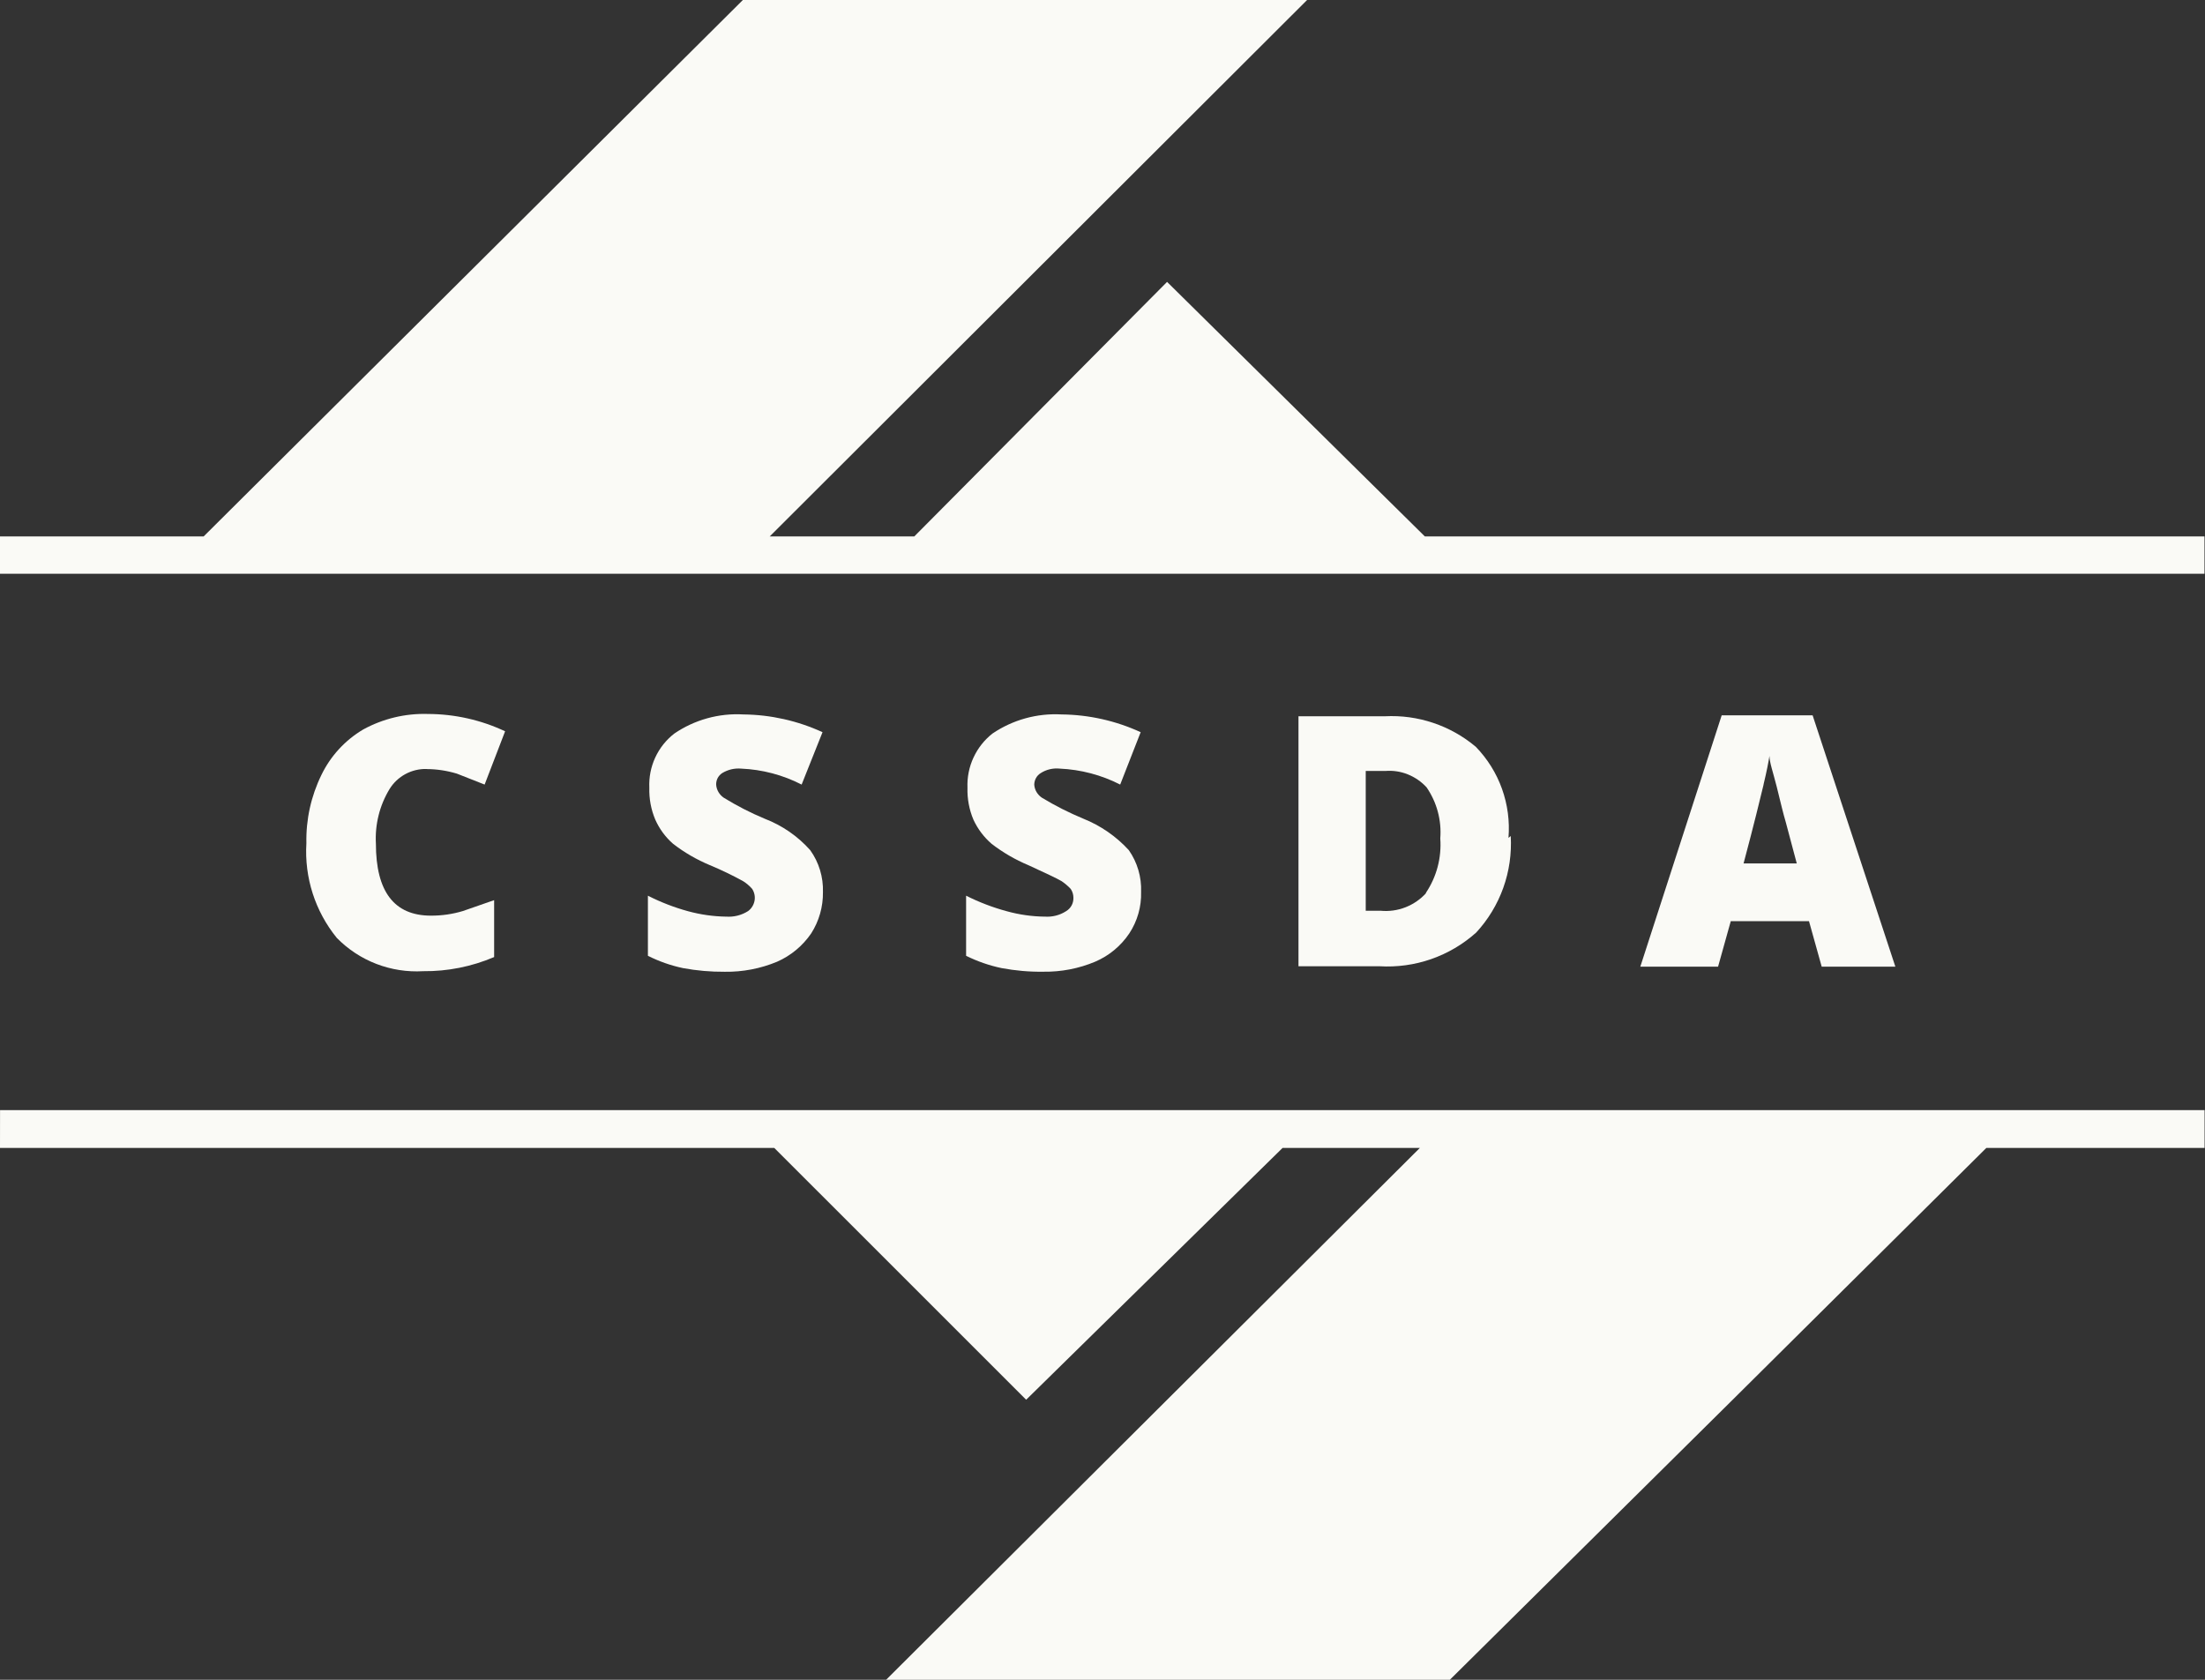 <svg fill="none" height="32" viewBox="0 0 42 32" width="42" xmlns="http://www.w3.org/2000/svg">
  <rect x="0" y="0" width="42" height="32" fill="#333333" stroke="none"/>
  <g fill="#fafaf6">
    <path
      d="m27.14 10.219-4.91-4.849-4.815 4.849h-2.754l10.236-10.219h-10.747l-10.271 10.219h-3.88v.711h41.991v-.711z" />
    <path
      d="m0 21.868h14.748l4.798 4.797 4.884-4.797h2.615l-10.167 10.132h10.738l5.352-5.3 4.867-4.832h4.157v-.72h-41.991z" />
    <path
      d="m8.131 14.651c.194.001.386.031.572.087l.528.208.39-1.015c-.461-.217-.963-.329-1.472-.33-.429-.013-.853.089-1.23.295-.345.204-.623.506-.797.867-.198.405-.296.851-.286 1.301-.04.653.167 1.297.58 1.804.213.217.47.386.754.495.284.109.588.156.891.138.464.005.924-.087 1.351-.269v-1.084l-.598.208c-.197.059-.401.088-.606.087-.701 0-1.048-.46-1.048-1.371-.02-.365.07-.728.26-1.041.074-.12.179-.219.304-.286s.265-.1.406-.096" />
    <path
      d="m13.83 17.462c-.246-.004-.49-.039-.727-.104-.263-.072-.518-.171-.762-.295v1.145c.211.106.435.185.667.234.263.049.53.072.797.07.342.005.68-.06.996-.191.262-.115.487-.302.649-.538.151-.235.229-.51.225-.789.009-.285-.076-.566-.242-.798-.236-.266-.534-.471-.866-.599-.27-.112-.53-.246-.779-.399-.042-.028-.077-.065-.103-.109s-.041-.092-.044-.143c-.001-.043.009-.085.028-.123.02-.038.049-.07.084-.094.109-.067.236-.098.364-.087.401.017.794.12 1.152.304l.398-.998c-.473-.217-.987-.333-1.507-.338-.467-.027-.93.101-1.316.364-.156.121-.281.278-.364.458s-.121.377-.112.574c-.006.208.032.415.113.607.078.176.193.333.338.46.215.167.451.303.702.408.216.09.427.191.632.304.065.041.123.09.173.147.044.067.061.149.046.228s-.059.15-.124.197c-.127.08-.275.116-.424.104" />
    <path
      d="m19.9 17.462c-.246-.003-.49-.038-.727-.104-.266-.072-.524-.171-.771-.295v1.145c.214.106.441.185.675.234.263.049.529.073.797.069.339.005.675-.06.987-.191.264-.113.489-.3.649-.538.154-.234.233-.509.225-.789.011-.284-.071-.565-.234-.798-.24-.262-.536-.467-.866-.599-.272-.113-.536-.246-.788-.399-.042-.028-.077-.065-.103-.108-.026-.044-.041-.093-.044-.143.001-.043.012-.086.033-.124.021-.038.051-.07.088-.093.108-.07.236-.1.364-.087.401.018.794.121 1.152.304l.39-.998c-.473-.217-.986-.333-1.507-.338-.467-.026-.929.102-1.316.364-.155.122-.279.279-.362.459-.083.179-.122.376-.114.574-.006.208.032.415.113.607.081.176.199.333.346.46.215.166.451.303.702.408.338.156.545.252.632.304.063.043.121.092.173.147.035.051.053.112.052.173.001.051-.011.1-.035.144-.024.044-.06.081-.103.107-.123.08-.269.116-.416.104" />
    <path
      d="m28.733 15.961c.026-.317-.017-.636-.124-.935-.107-.299-.278-.572-.499-.8-.483-.406-1.102-.614-1.732-.581h-1.645v4.762h1.541c.335.02.67-.026.986-.136s.608-.282.858-.506c.227-.246.403-.536.516-.852.113-.316.161-.651.142-.987zm-1.567 1.05c-.108.12-.243.213-.393.272s-.312.082-.473.067h-.286v-2.663h.372c.146-.012.294.01.43.065s.259.139.358.248c.195.285.287.627.26.972.027.368-.07.735-.277 1.041" />
    <path
      d="m34.457 17.548.242.867h1.403l-1.576-4.788h-1.732l-1.55 4.788h1.481l.242-.867zm-.866-2.602c.061-.252.095-.434.113-.546 0 .121.069.312.139.59.069.278.121.503.173.677l.208.781h-1.013c.199-.746.32-1.249.381-1.501" />
  </g>
</svg>